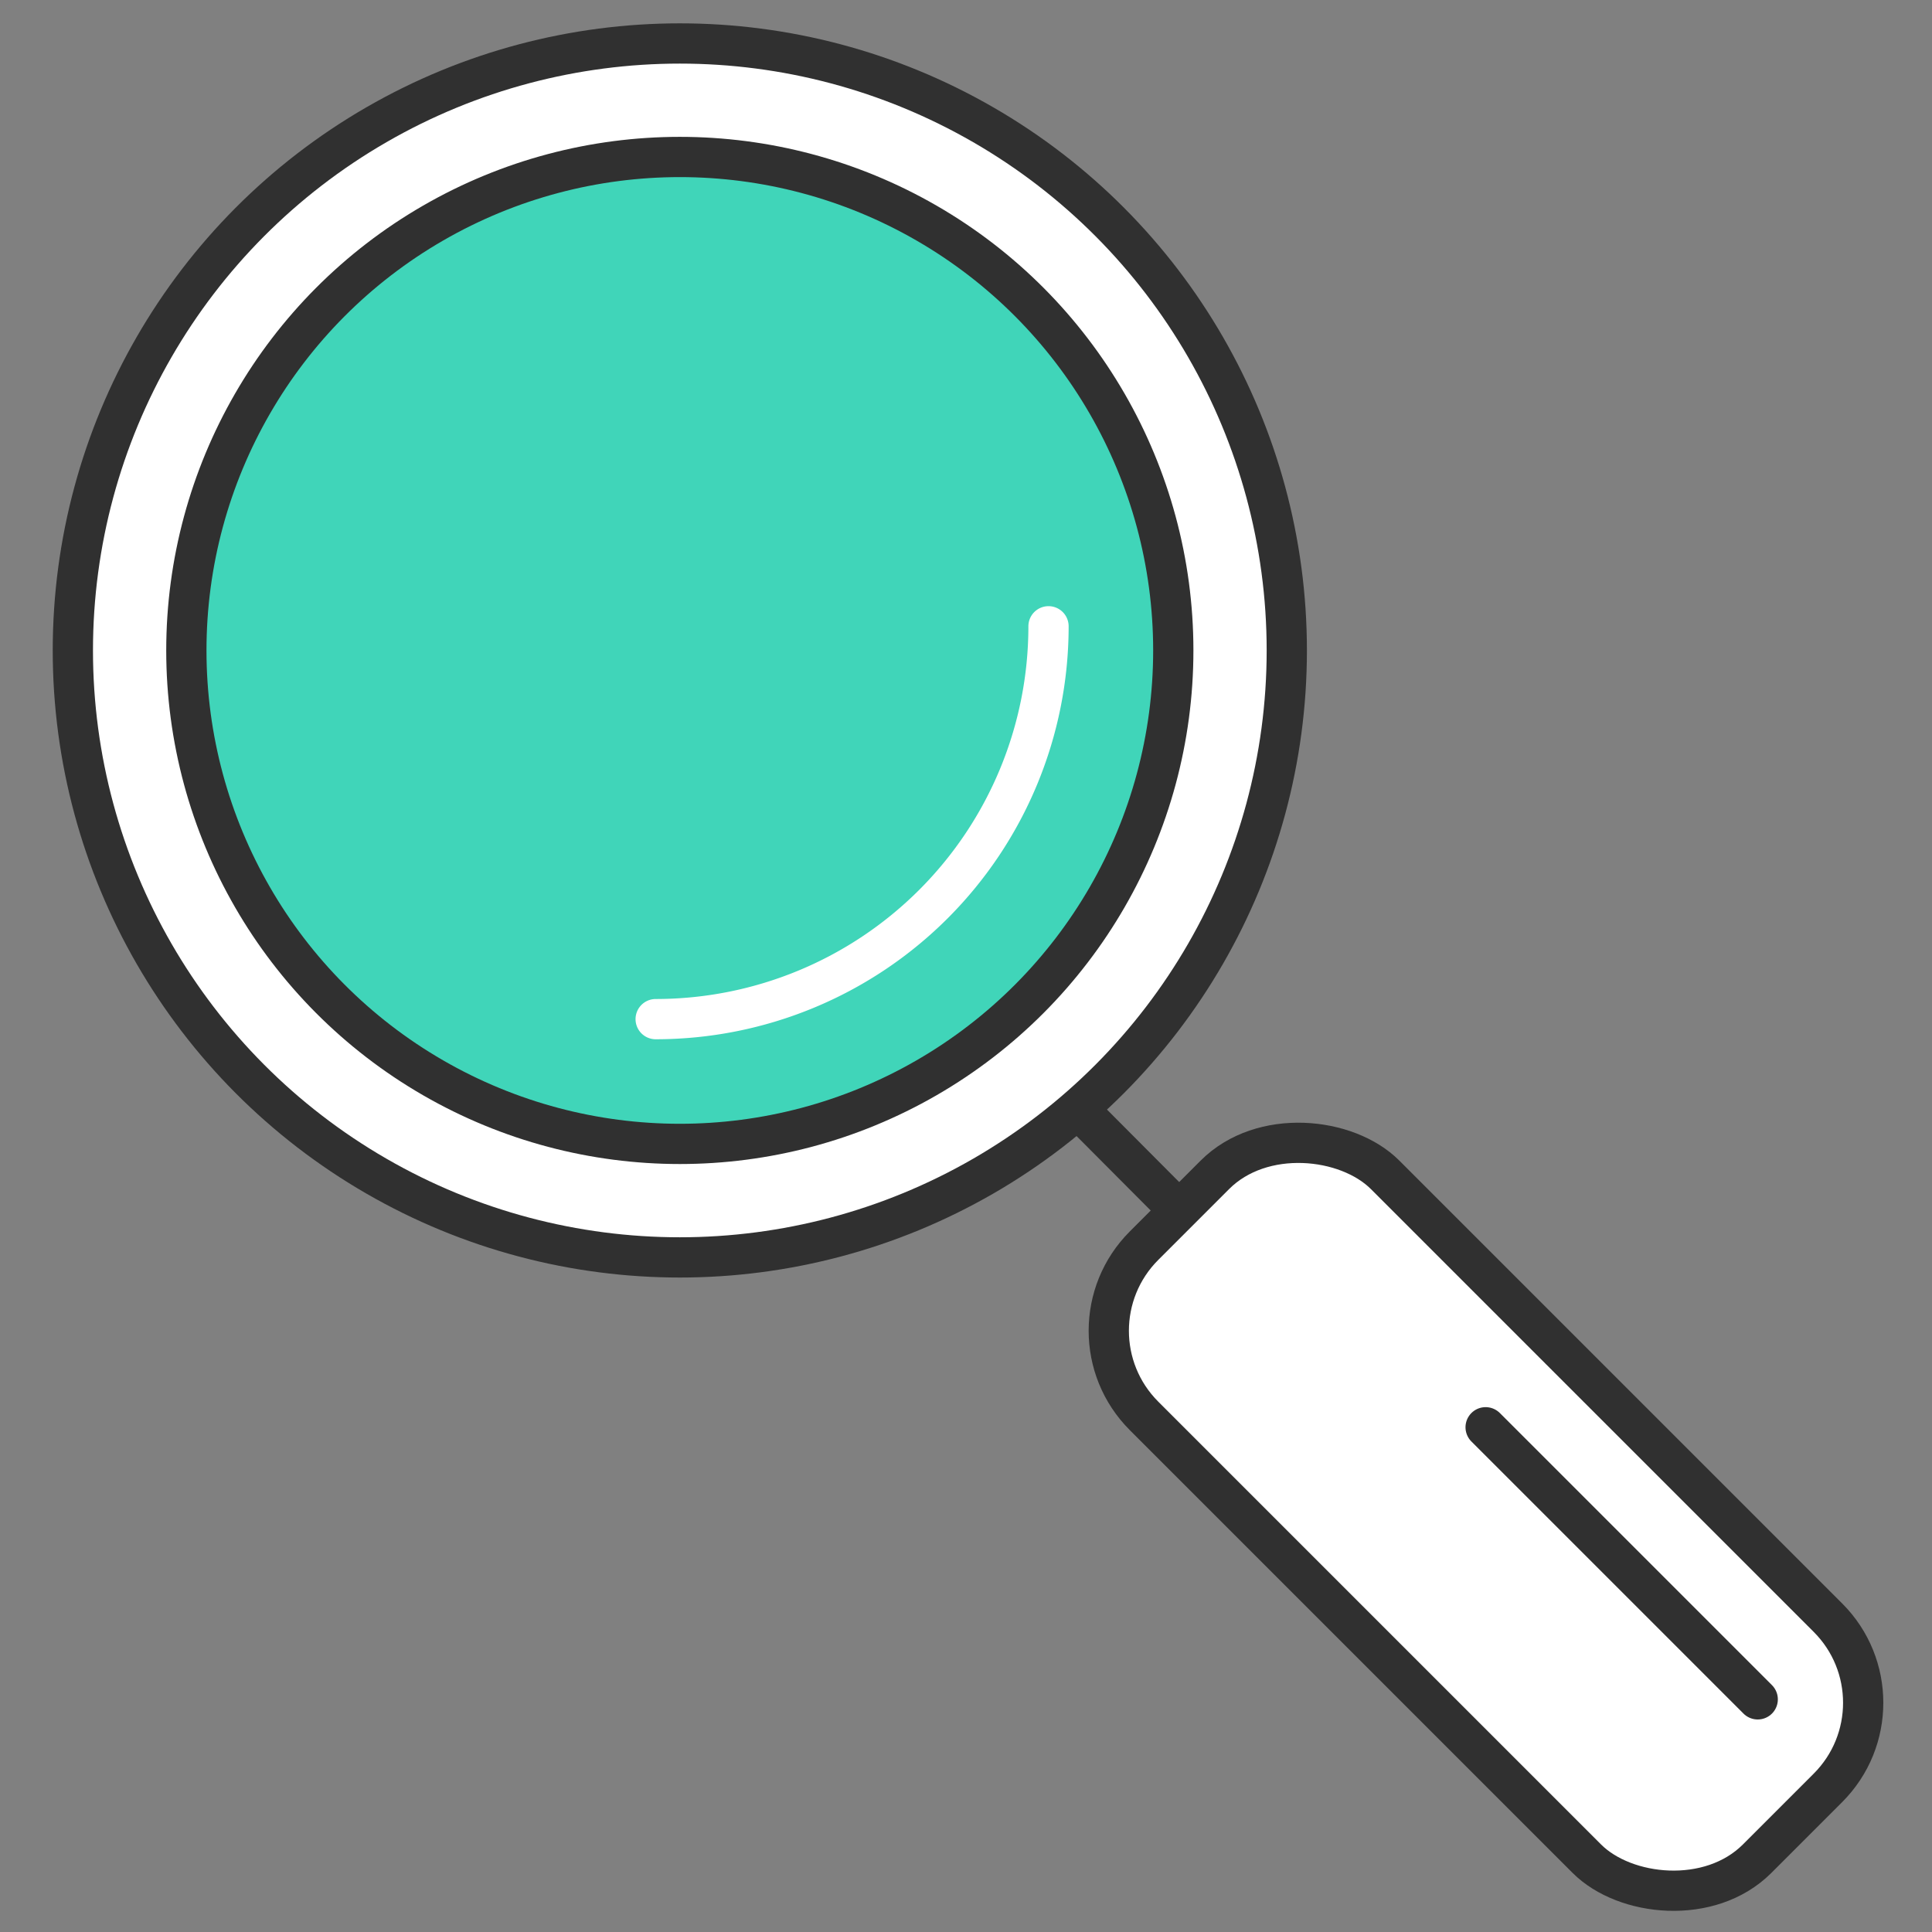 <svg xmlns="http://www.w3.org/2000/svg" viewBox="0 0 48 48"><rect x="0" y="0" width="48" height="48" fill="#808080" stroke="none"/><defs><style>.a,.d,.e,.f{fill:none;}.b{fill:#fff;}.b,.c,.e,.f{stroke:#303030;}.b,.c,.d,.e,.f{stroke-miterlimit:10;}.c{fill:#40d5b9;}.d{stroke:#fff;}.d,.f{stroke-linecap:round;}</style></defs><rect class="a" width="48" height="48"/><circle class="b" cx="16.89" cy="16.16" r="15.08"/><circle class="c" cx="16.89" cy="16.16" r="12.26"/><path class="d" d="M26,15.49a9.76,9.76,0,0,1-9.76,9.76" transform="translate(0.05 0.07)"/><rect class="b" x="32.63" y="26.85" width="8.47" height="21.54" rx="2.99" transform="translate(-15.75 37.15) rotate(-45)"/><line class="e" x1="26.77" y1="27.54" x2="29.26" y2="30.04"/><line class="f" x1="36.91" y1="35.46" x2="43.67" y2="42.22"/></svg>